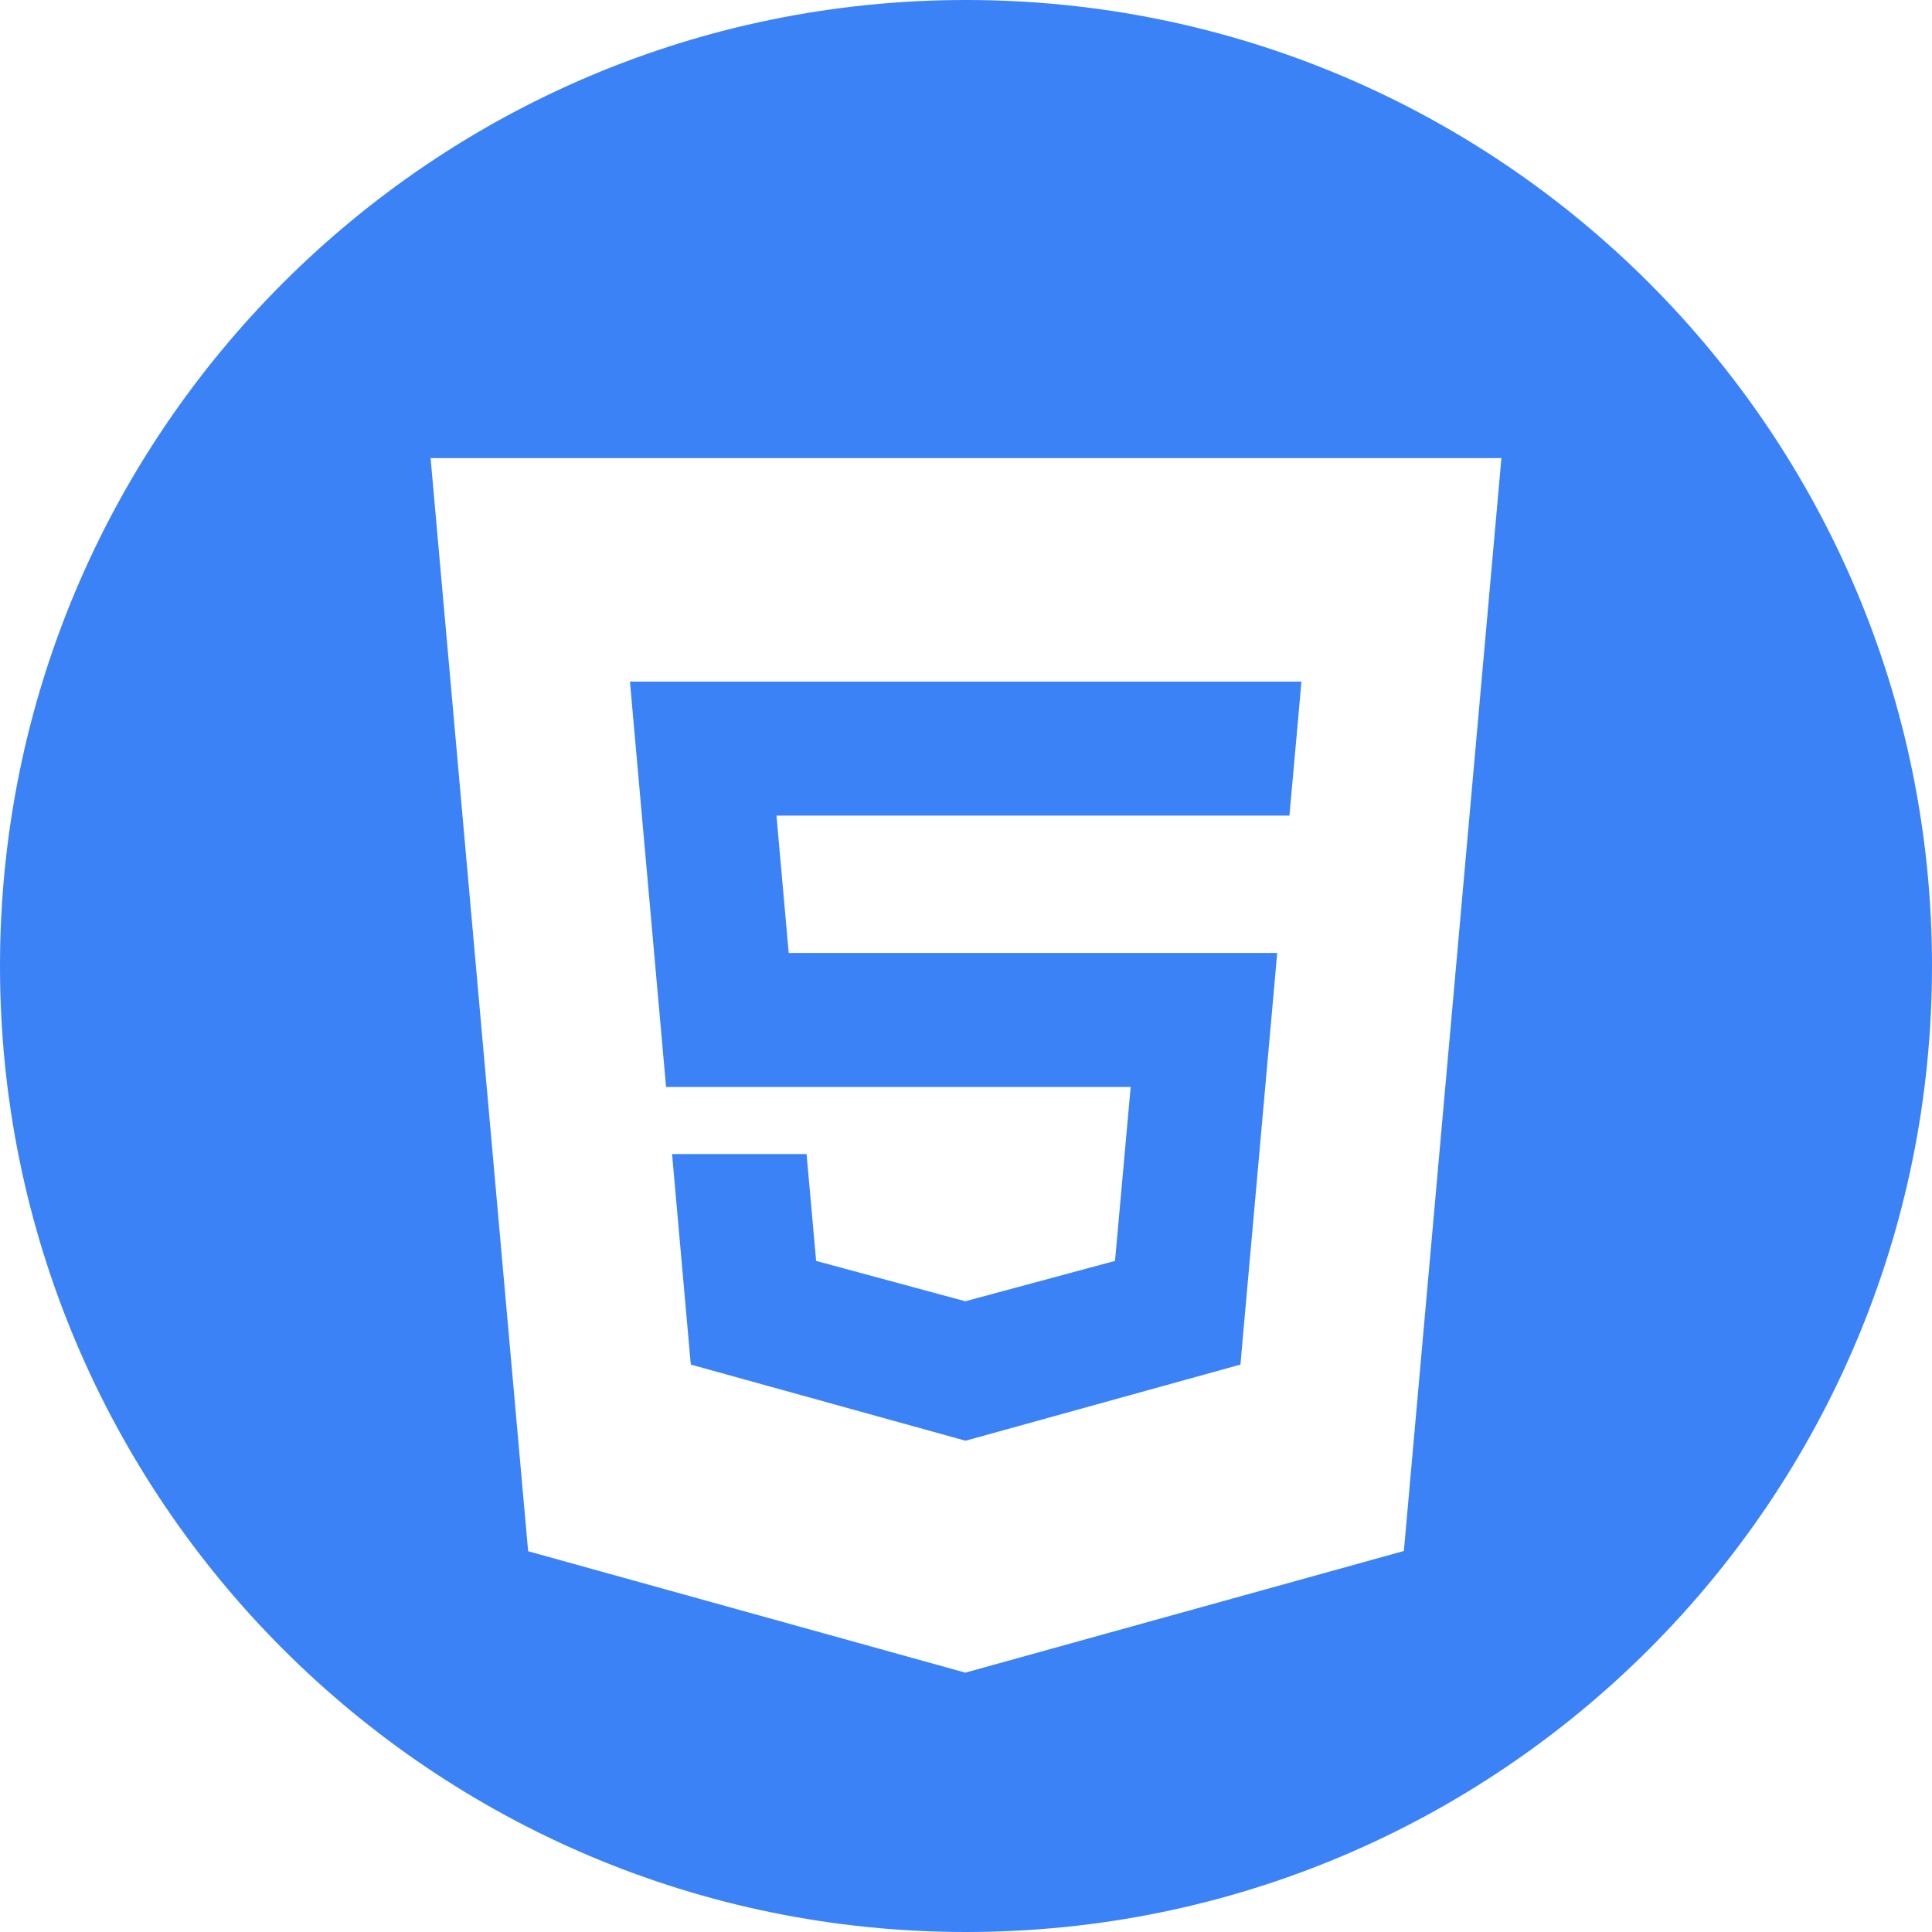 <?xml version="1.0" encoding="UTF-8"?>
<!DOCTYPE svg PUBLIC "-//W3C//DTD SVG 1.1//EN" "http://www.w3.org/Graphics/SVG/1.1/DTD/svg11.dtd">
<!-- Creator: CorelDRAW -->
<svg xmlns="http://www.w3.org/2000/svg" xml:space="preserve" width="413px" height="413px" version="1.1" shape-rendering="geometricPrecision" text-rendering="geometricPrecision" image-rendering="optimizeQuality" fill-rule="evenodd" clip-rule="evenodd"
viewBox="0 0 157.85 157.85"
 xmlns:xlink="http://www.w3.org/1999/xlink"
 xmlns:xodm="http://www.corel.com/coreldraw/odm/2003">
 <g id="Camada_x0020_1">
  <path fill="#3B82F6" d="M78.93 0c43.59,0 78.92,35.34 78.92,78.93 0,43.59 -35.33,78.92 -78.92,78.92 -43.59,0 -78.93,-35.33 -78.93,-78.92 0,-43.59 35.34,-78.93 78.93,-78.93zm-35.78 126.74l-7.97 -89.31 87.49 0 -7.97 89.29 -35.83 9.94 -35.72 -9.92 0 0zm35.74 -37.93l0.04 0 13.45 0 -1.28 14.21 -12.21 3.29 -0.01 0.01 -12.2 -3.3 -0.78 -8.73 -5.93 0 -5.06 0 1.53 17.2 22.44 6.22 0.05 -0.01 0 0 22.42 -6.21 0.16 -1.85 2.58 -28.84 0.26 -2.94 -2.95 0 -22.47 0 -0.04 0 -14.45 0 -1 -11.22 15.45 0 0.04 0 26.39 0 0.03 0 0.22 -2.46 0.5 -5.55 0.26 -2.94 -27.4 0 -0.04 0 -27.42 0 0.26 2.94 2.69 30.18 24.47 0 0 0z"/>
 </g>
</svg>

